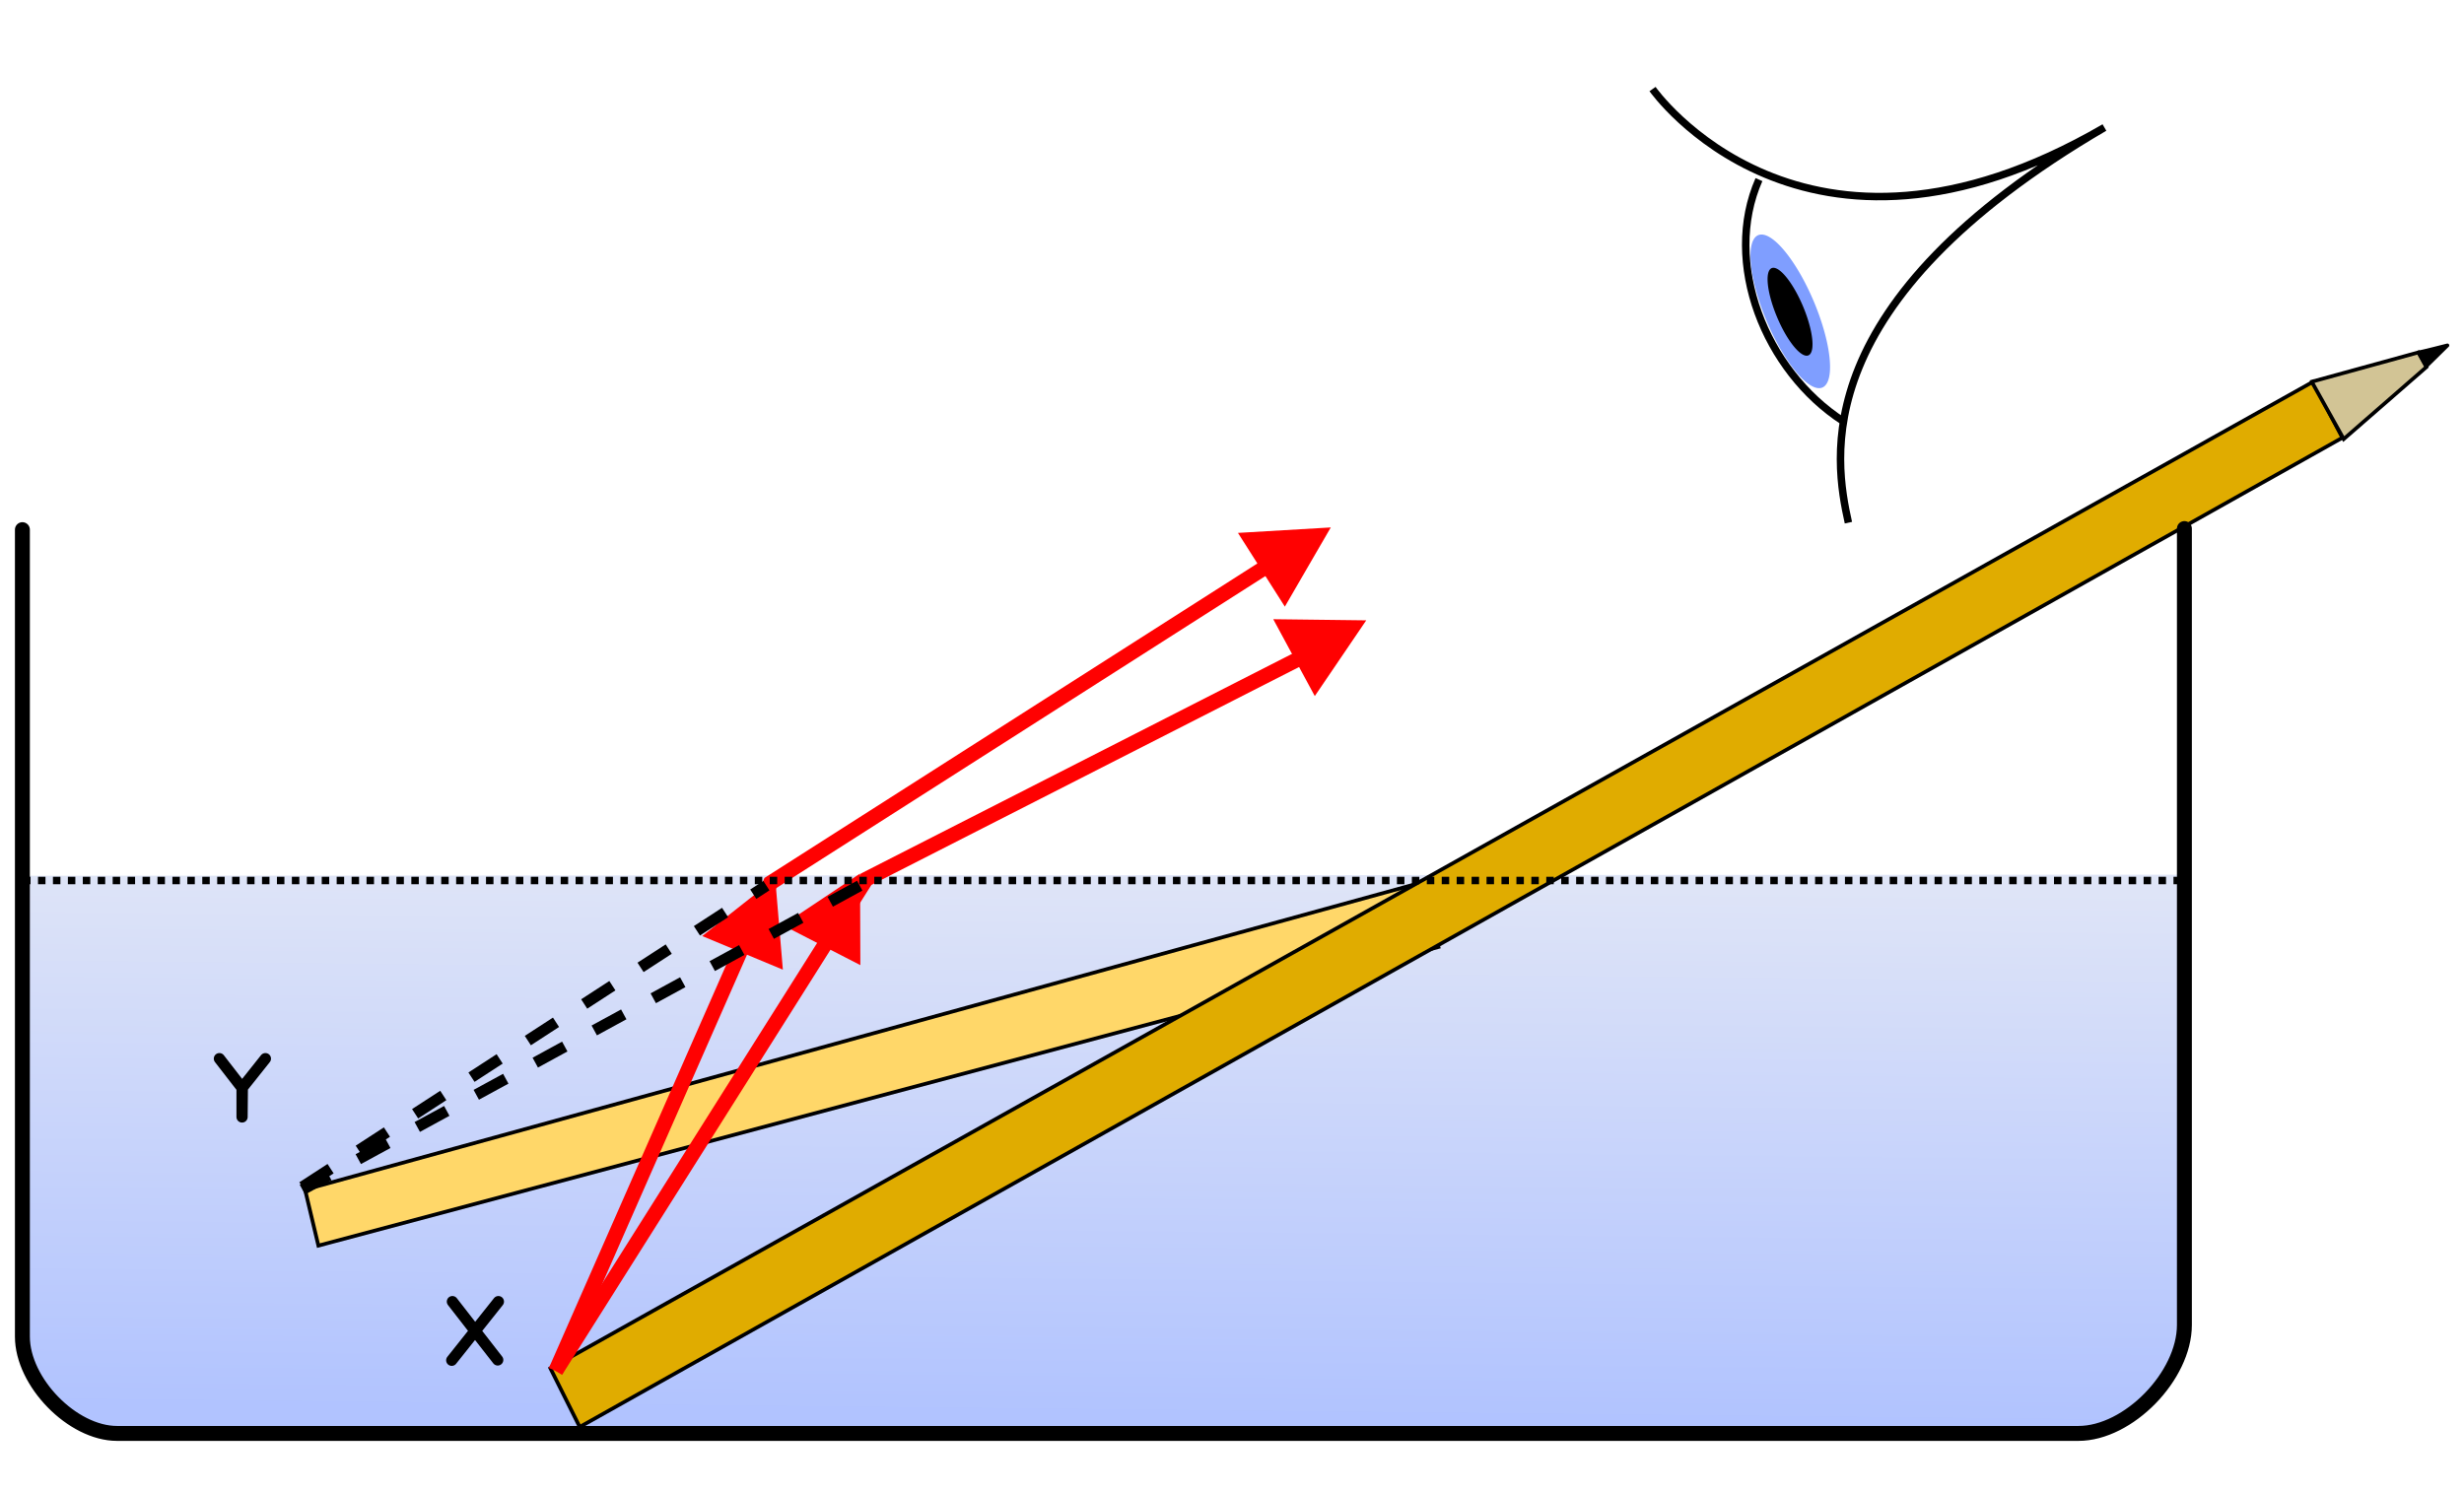 <?xml version="1.0" encoding="UTF-8" standalone="no"?>
<!-- Created with Inkscape (http://www.inkscape.org/) -->

<svg
   xmlns:dc="http://purl.org/dc/elements/1.1/"
   xmlns:cc="http://creativecommons.org/ns#"
   xmlns:rdf="http://www.w3.org/1999/02/22-rdf-syntax-ns#"
   xmlns:svg="http://www.w3.org/2000/svg"
   xmlns="http://www.w3.org/2000/svg"
   xmlns:xlink="http://www.w3.org/1999/xlink"
   xmlns:inkscape="http://www.inkscape.org/namespaces/inkscape"
   version="1.1"
   width="660"
   height="400"
   id="svg2"
   style="display:inline">
  <defs
     id="defs4">
    <linearGradient
       id="linearGradient3627">
      <stop
         id="stop3629"
         style="stop-color:#83a0ff;stop-opacity:1"
         offset="0" />
      <stop
         id="stop3631"
         style="stop-color:#cdd6f3;stop-opacity:1"
         offset="1" />
    </linearGradient>
    <linearGradient
       x1="289.286"
       y1="705.219"
       x2="290.714"
       y2="560.934"
       id="linearGradient5587"
       xlink:href="#linearGradient3627"
       gradientUnits="userSpaceOnUse"
       gradientTransform="matrix(1,0,0,1.024,4,-29.448)" />
  </defs>
  <g
     transform="translate(-30.143,-312.529)"
     id="layer2"
     style="display:inline">
    <path
       d="m 615.25,546.845 -579.107,0.292 0,121.97 c 0,12.237 13.404,25.959 25.357,25.959 l 525.357,0 c 13.385,0 28.393,-15.364 28.393,-29.067 l 0,-119.155 z"
       inkscape:connector-curvature="0"
       id="path2831-1"
       style="opacity:0.63;fill:url(#linearGradient5587);fill-opacity:1;stroke:none" />
    <path
       d="m 111.857,631.219 298.571,-82.143 5,17.143 -300,80 -3.571,-15 z"
       inkscape:connector-curvature="0"
       id="path3637"
       style="fill:#ffd769;fill-opacity:1;stroke:#000000;stroke-width:1px;stroke-linecap:butt;stroke-linejoin:miter;stroke-opacity:1" />
    <path
       d="m 657.571,429.791 -472.143,265 -7.857,-15.714 472.143,-264.286 7.857,15 z"
       inkscape:connector-curvature="0"
       id="path3635"
       style="fill:#e0ac00;fill-opacity:1;stroke:#000000;stroke-width:1px;stroke-linecap:butt;stroke-linejoin:miter;stroke-opacity:1" />
    <path
       d="M 179,679.791 262.153,548.066 378.582,488.73"
       inkscape:connector-curvature="0"
       id="path3639"
       style="fill:none;stroke:#ff0101;stroke-width:4;stroke-linecap:butt;stroke-linejoin:miter;stroke-miterlimit:4;stroke-opacity:1;stroke-dasharray:none;marker-mid:none;marker-end:none" />
    <path
       d="M 179,679.791 236.5,549.076 369.714,464.076"
       inkscape:connector-curvature="0"
       id="path3639-7"
       style="fill:none;stroke:#ff0101;stroke-width:4;stroke-linecap:butt;stroke-linejoin:miter;stroke-miterlimit:4;stroke-opacity:1;stroke-dasharray:none;marker-mid:none;marker-end:none" />
    <g
       transform="matrix(0.991,-0.134,0.134,0.991,-3.19,53.099)"
       id="g3703">
      <g
         id="g3699">
        <path
           d="m 470.143,466.648 c -1.429,-17.143 -3.571,-60 82.143,-95.714 -86.429,35.714 -118.571,-26.429 -118.571,-26.429"
           inkscape:connector-curvature="0"
           id="path3667"
           style="fill:none;stroke:#000000;stroke-width:2;stroke-linecap:butt;stroke-linejoin:miter;stroke-miterlimit:4;stroke-opacity:1;stroke-dasharray:none" />
        <path
           d="m 458.714,372.362 c -12.679,20.714 -5.248,50.955 13.727,67.204"
           inkscape:connector-curvature="0"
           id="path3669"
           style="fill:none;stroke:#000000;stroke-width:2;stroke-linecap:butt;stroke-linejoin:miter;stroke-miterlimit:4;stroke-opacity:1;stroke-dasharray:none" />
      </g>
      <g
         transform="matrix(0.97,-0.223,0.244,0.915,-57.169,130.914)"
         id="g3695"
         style="stroke:none">
        <path
           d="m 442.679,406.469 a 8.393,25.893 0 1 1 -16.786,0 8.393,25.893 0 1 1 16.786,0 z"
           transform="matrix(0.819,0,0,0.903,77.023,41.745)"
           id="path3671"
           style="fill:#7f9eff;fill-opacity:1;fill-rule:evenodd;stroke:none" />
        <path
           d="m 442.679,406.469 a 8.393,25.893 0 1 1 -16.786,0 8.393,25.893 0 1 1 16.786,0 z"
           transform="matrix(0.451,0,0,0.517,236.743,198.727)"
           id="path3671-4"
           style="fill:#000000;fill-opacity:1;fill-rule:evenodd;stroke:none" />
      </g>
    </g>
    <path
       d="m 361.739,455.287 12.56,19.752 12.307,-21.216 -24.866,1.464 z"
       inkscape:connector-curvature="0"
       id="path5459-0"
       style="fill:#ff0101;fill-opacity:1;stroke:none" />
    <path
       d="m 371.193,478.408 11.126,20.593 13.781,-20.289 -24.907,-0.304 z"
       inkscape:connector-curvature="0"
       id="path5459-0-9"
       style="fill:#ff0101;fill-opacity:1;stroke:none" />
    <path
       d="m 239.783,560.369 20.813,10.709 -0.088,-24.527 -20.725,13.818 z"
       inkscape:connector-curvature="0"
       id="path5459-0-9-4"
       style="fill:#ff0101;fill-opacity:1;stroke:none" />
    <path
       d="m 218.236,563.286 21.605,9.006 -2.054,-24.441 -19.551,15.435 z"
       inkscape:connector-curvature="0"
       id="path5459-0-9-4-8"
       style="fill:#ff0101;fill-opacity:1;stroke:none" />
    <path
       d="m 151.143,676.934 12.5,-15.714 -6.25,7.857 6.071,7.768 -12.143,-15.625"
       inkscape:connector-curvature="0"
       id="path5551"
       style="fill:none;stroke:#000000;stroke-width:3;stroke-linecap:round;stroke-linejoin:round;stroke-miterlimit:4;stroke-opacity:1;stroke-dasharray:none" />
    <path
       d="m 101.232,596.13 -6.25,7.857 -9e-6,7.768 0.073,-7.696 -6.144,-7.929"
       inkscape:connector-curvature="0"
       id="path5551-8"
       style="fill:none;stroke:#000000;stroke-width:3;stroke-linecap:round;stroke-linejoin:round;stroke-miterlimit:4;stroke-opacity:1;stroke-dasharray:none" />
    <path
       d="m 36.143,454.416 0,216.154 c 0,12.237 13.404,25.959 25.357,25.959 l 525.357,0 c 13.385,0 28.393,-15.365 28.393,-29.067 l 0,-213.338"
       inkscape:connector-curvature="0"
       id="path2831"
       style="fill:none;stroke:#000000;stroke-width:4;stroke-linecap:round;stroke-linejoin:round;stroke-miterlimit:4;stroke-opacity:1;stroke-dasharray:none" />
    <path
       d="m 36.325,548.406 578.817,-1e-5"
       inkscape:connector-curvature="0"
       id="path5575"
       style="fill:none;stroke:#000000;stroke-width:2;stroke-linecap:butt;stroke-linejoin:miter;stroke-miterlimit:4;stroke-opacity:1;stroke-dasharray:2, 2;stroke-dashoffset:0" />
    <path
       d="M 260.429,549.791 111.143,631.219"
       inkscape:connector-curvature="0"
       id="path3665"
       style="fill:none;stroke:#000000;stroke-width:3;stroke-linecap:butt;stroke-linejoin:miter;stroke-miterlimit:4;stroke-opacity:1;stroke-dasharray:9, 9;stroke-dashoffset:0" />
    <path
       d="M 111.143,630.505 235.429,549.791"
       inkscape:connector-curvature="0"
       id="path3663"
       style="fill:none;stroke:#000000;stroke-width:3;stroke-linecap:butt;stroke-linejoin:miter;stroke-miterlimit:4;stroke-opacity:1;stroke-dasharray:9, 9;stroke-dashoffset:0" />
    <path
       d="m 649.357,414.791 8.571,15.357 22.143,-19.286 -2.143,-3.929 -28.571,7.857 z"
       inkscape:connector-curvature="0"
       id="path5589"
       style="fill:#d2c495;fill-opacity:1;stroke:#000000;stroke-width:1px;stroke-linecap:butt;stroke-linejoin:miter;stroke-opacity:1" />
    <path
       d="m 677.929,406.934 c 0.446,0 7.768,-1.875 7.768,-1.875 l -5.625,5.536 -2.143,-3.661 z"
       inkscape:connector-curvature="0"
       id="path5591"
       style="fill:#000000;fill-opacity:1;stroke:#000000;stroke-width:1px;stroke-linecap:round;stroke-linejoin:round;stroke-opacity:1" />
  </g>
</svg>
